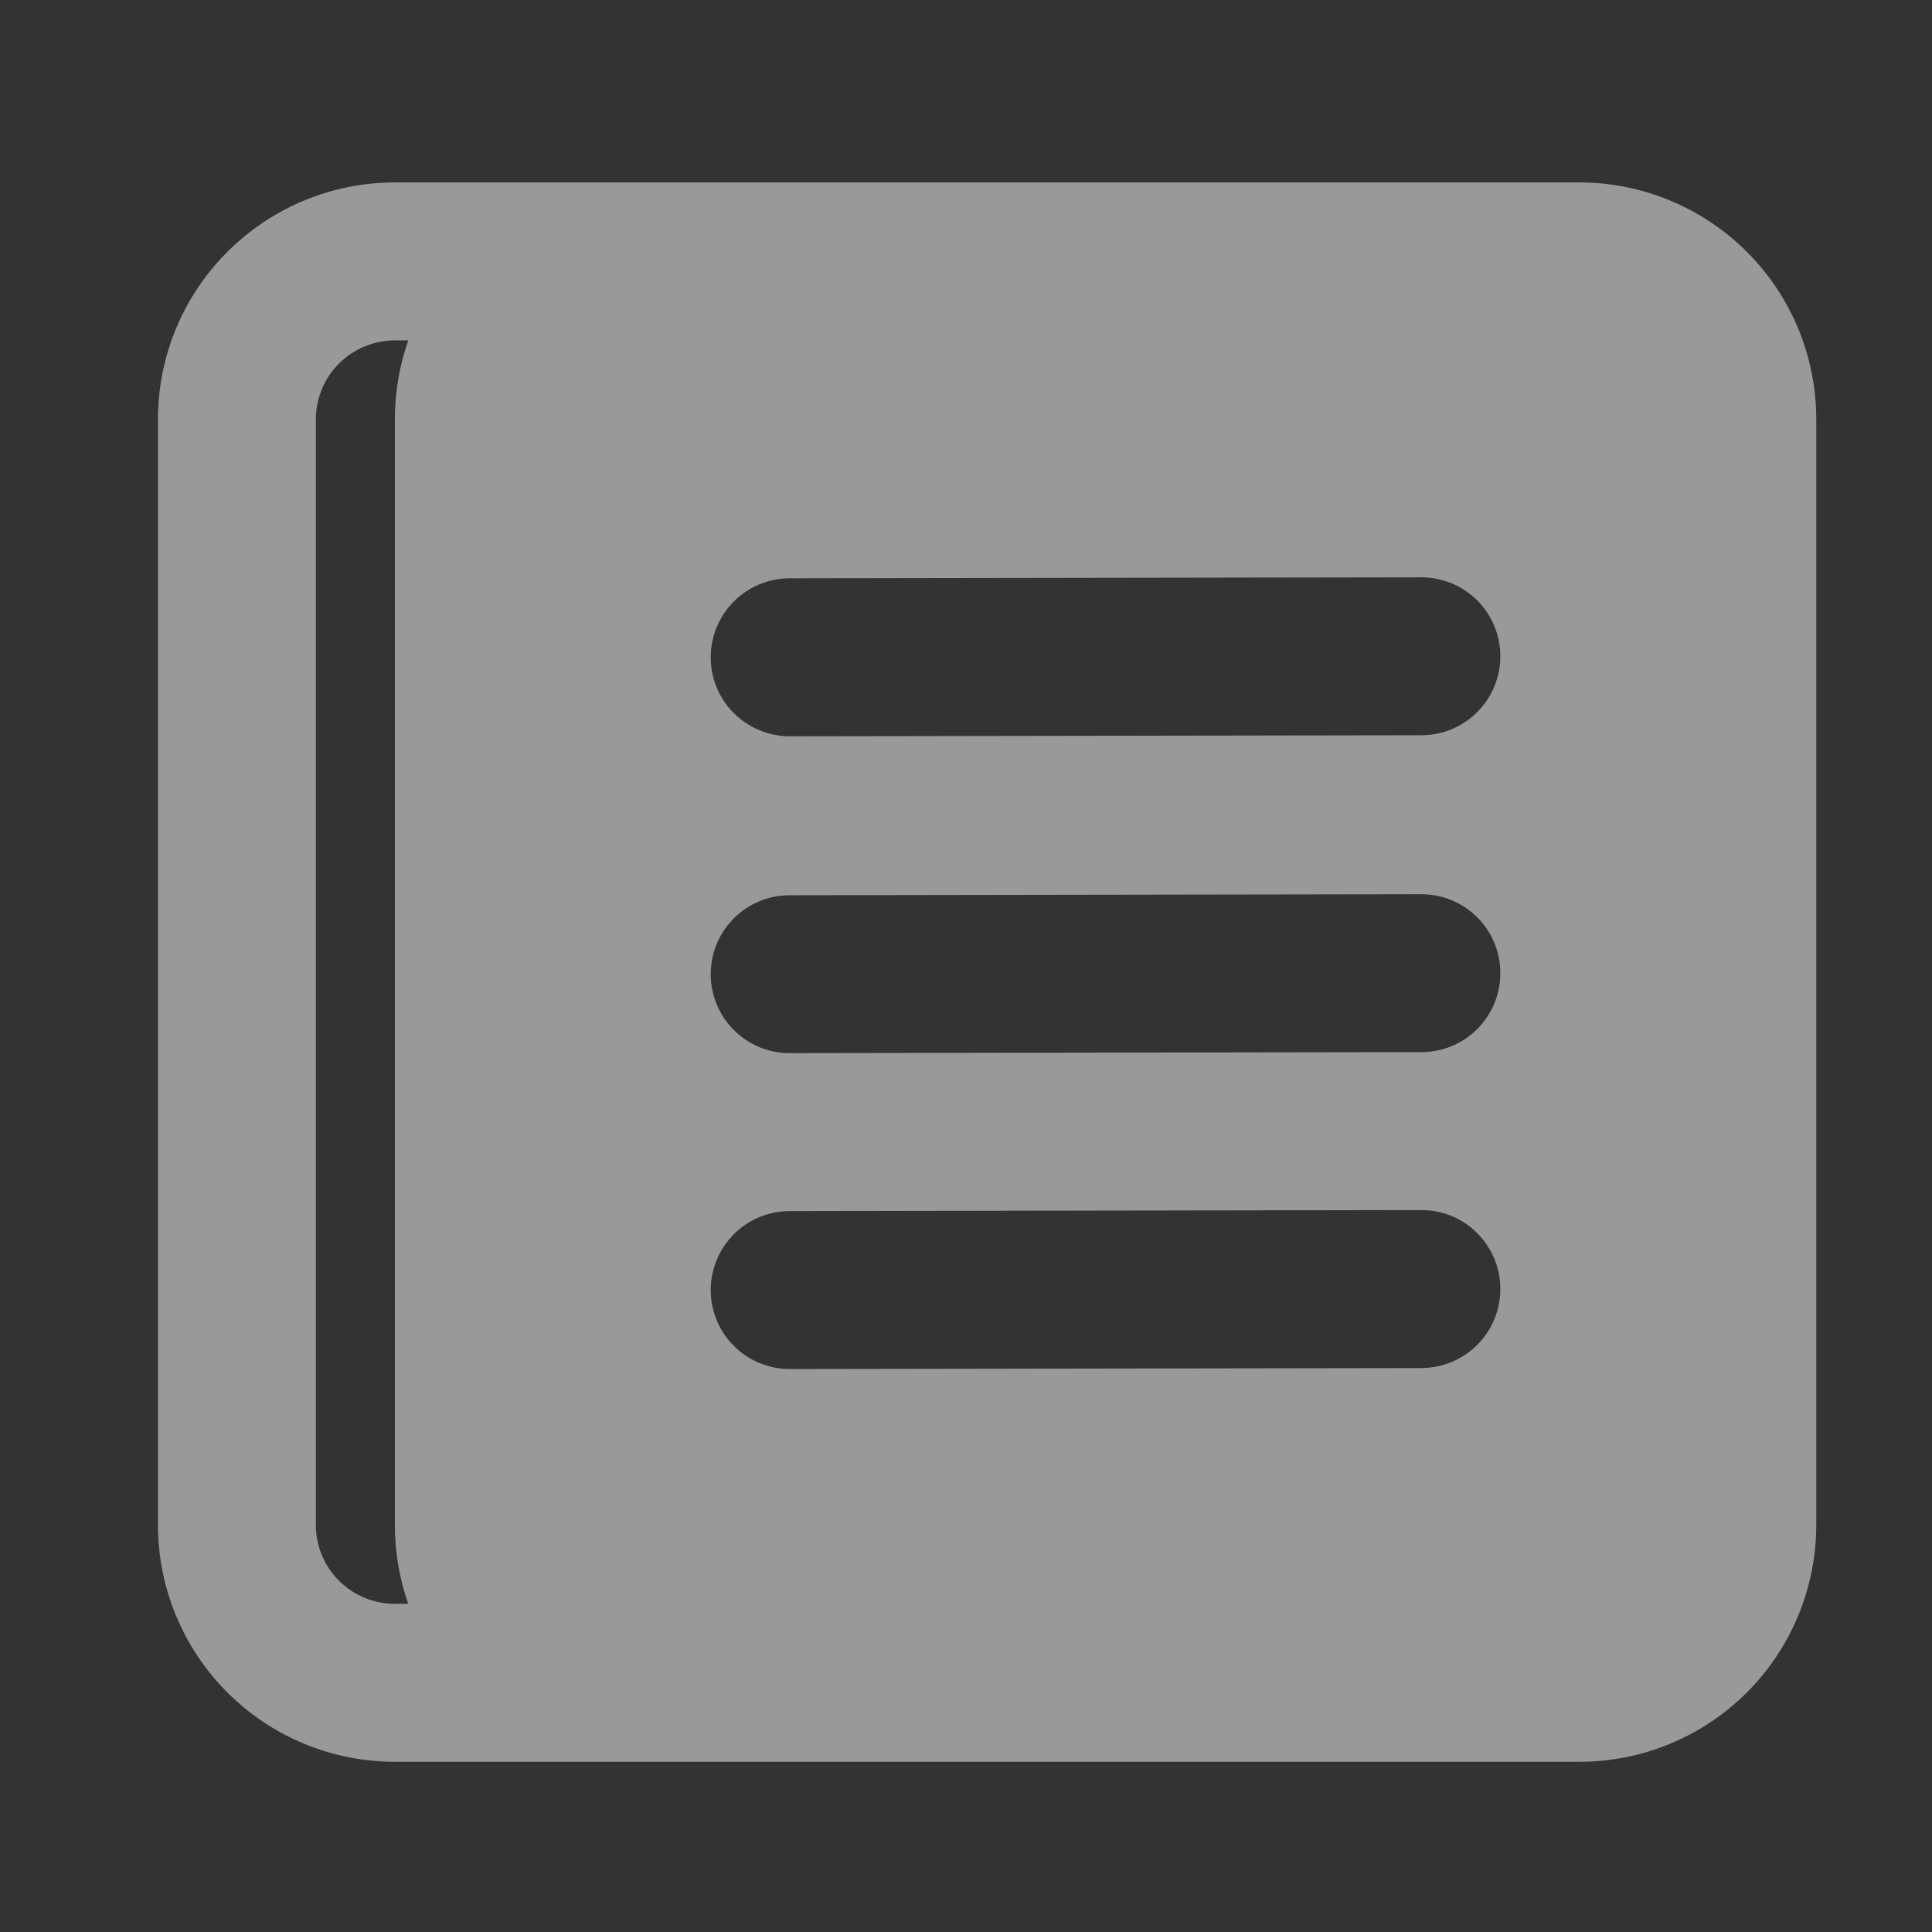 <svg width="21" height="21" viewBox="0 0 21 21" fill="none" xmlns="http://www.w3.org/2000/svg">
<rect x="0" y="0" width="21" height="21" fill="#333333" stroke="none"/>
<path fill-rule="evenodd" clip-rule="evenodd" d="M12.017 19.15H4.292C3.609 19.15 2.954 18.879 2.471 18.396C1.988 17.913 1.717 17.258 1.717 16.575V4.558C1.717 3.875 1.988 3.22 2.471 2.738C2.954 2.255 3.609 1.983 4.292 1.983H17.167C17.85 1.983 18.505 2.255 18.988 2.738C19.471 3.22 19.742 3.875 19.742 4.558V16.575C19.742 17.258 19.471 17.913 18.988 18.396C18.505 18.879 17.85 19.15 17.167 19.15H12.017ZM4.438 17.433C4.343 17.165 4.292 16.875 4.292 16.575V4.558C4.292 4.258 4.343 3.969 4.438 3.7H4.292C4.064 3.7 3.846 3.791 3.685 3.951C3.524 4.112 3.433 4.331 3.433 4.558V16.575C3.433 16.803 3.524 17.021 3.685 17.182C3.846 17.343 4.064 17.433 4.292 17.433H4.438ZM7.725 7.146C7.725 7.034 7.747 6.922 7.79 6.818C7.833 6.713 7.896 6.619 7.975 6.539C8.055 6.459 8.149 6.396 8.253 6.352C8.357 6.309 8.469 6.286 8.582 6.286L15.448 6.275C15.676 6.275 15.895 6.365 16.056 6.525C16.217 6.686 16.308 6.904 16.308 7.132C16.309 7.359 16.219 7.578 16.058 7.739C15.898 7.9 15.68 7.991 15.452 7.992L8.585 8.003C8.472 8.003 8.361 7.981 8.257 7.938C8.152 7.895 8.058 7.832 7.978 7.753C7.898 7.673 7.834 7.579 7.791 7.475C7.748 7.371 7.725 7.259 7.725 7.146ZM7.725 10.59C7.725 10.362 7.815 10.144 7.976 9.983C8.136 9.822 8.354 9.731 8.582 9.731L15.448 9.72C15.676 9.719 15.895 9.809 16.056 9.97C16.217 10.13 16.308 10.348 16.308 10.576C16.309 10.804 16.219 11.022 16.058 11.184C15.898 11.345 15.68 11.436 15.452 11.436L8.585 11.447C8.472 11.448 8.361 11.426 8.257 11.383C8.152 11.34 8.058 11.277 7.978 11.197C7.898 11.118 7.834 11.023 7.791 10.919C7.748 10.815 7.725 10.703 7.725 10.59ZM7.725 14.023C7.725 13.796 7.815 13.578 7.976 13.416C8.136 13.255 8.354 13.165 8.582 13.164L15.448 13.153C15.676 13.152 15.895 13.242 16.056 13.403C16.217 13.564 16.308 13.782 16.308 14.009C16.309 14.237 16.219 14.456 16.058 14.617C15.898 14.778 15.68 14.869 15.452 14.87L8.585 14.881C8.472 14.881 8.361 14.859 8.257 14.816C8.152 14.773 8.058 14.71 7.978 14.63C7.898 14.551 7.834 14.457 7.791 14.352C7.748 14.248 7.725 14.136 7.725 14.023Z" fill="white" fill-opacity="0.5"/>
</svg>
